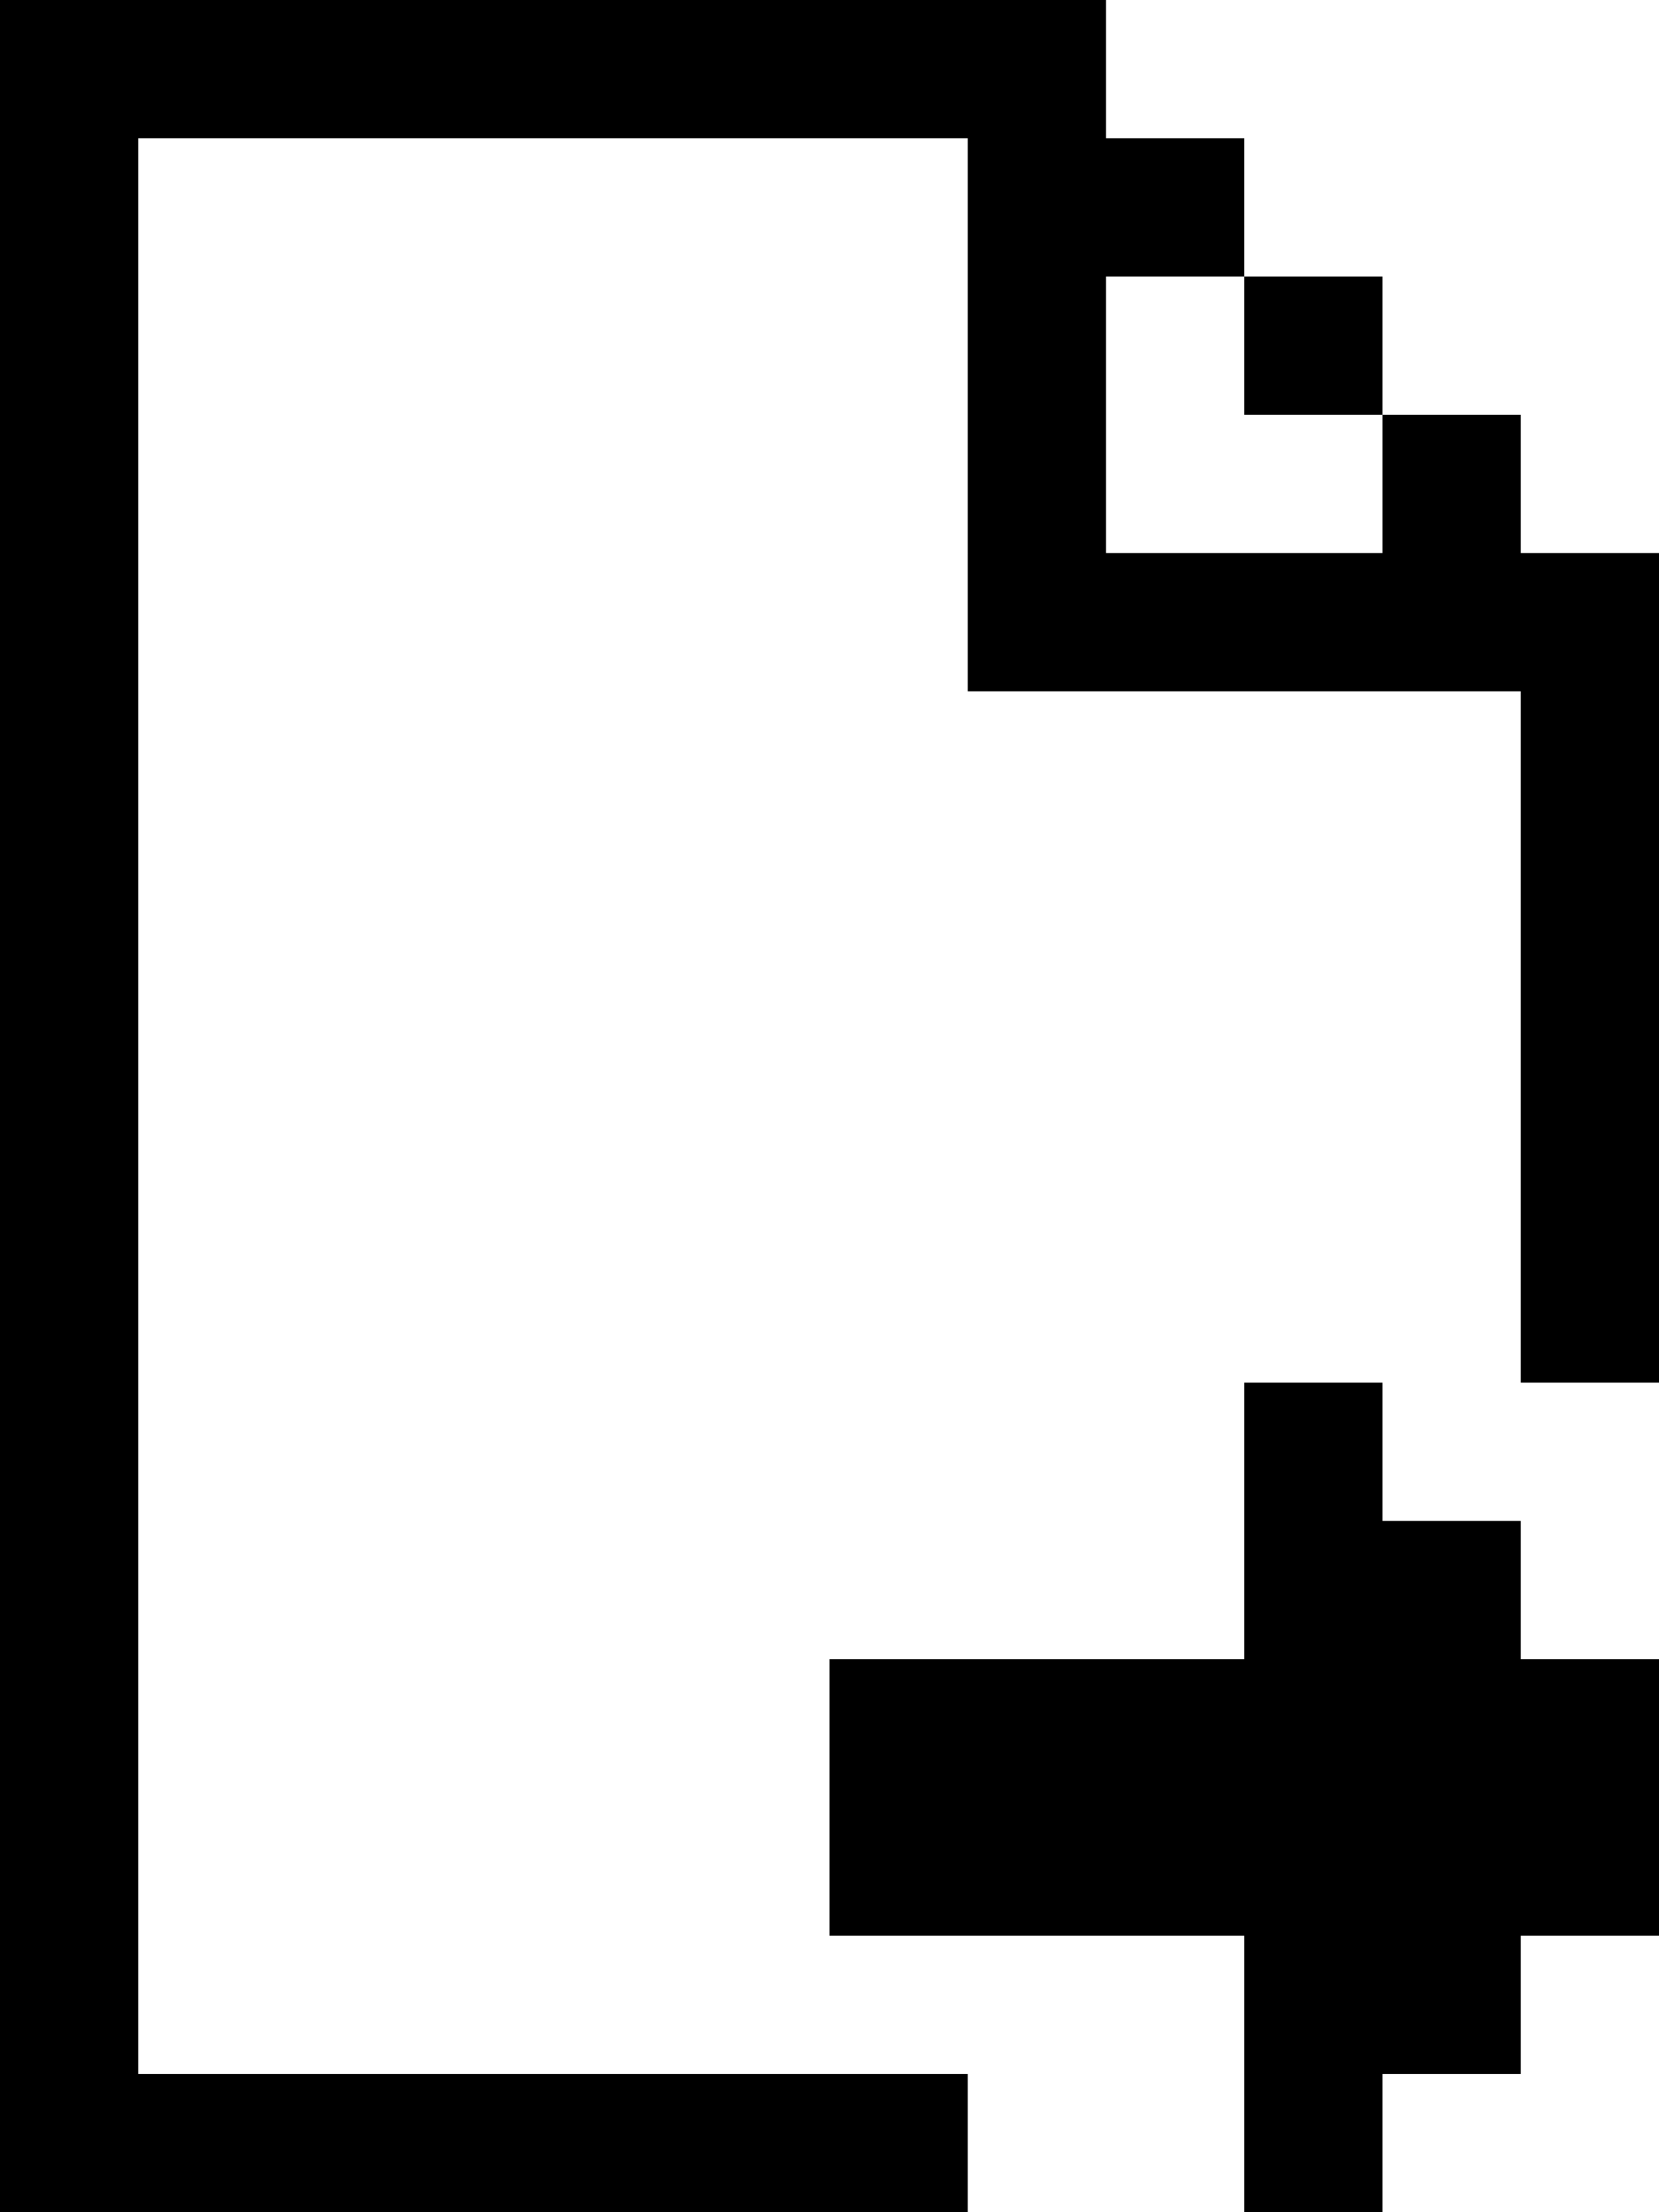 <svg width="24" height="32" viewBox="0 0 24 32" xmlns="http://www.w3.org/2000/svg"><title>file-move</title><path d="M22 22v2h2v4h-2v2h-2v2h-2v-4h-6v-4h6v-4h2v2h2zm0-14h2v12h-2V10h-8V2H2v28h12v2H0V0h16v2h2v2h-2v4h4V6h2v2zm-4-4h2v2h-2V4z" fill="#000" fill-rule="nonzero"/></svg>